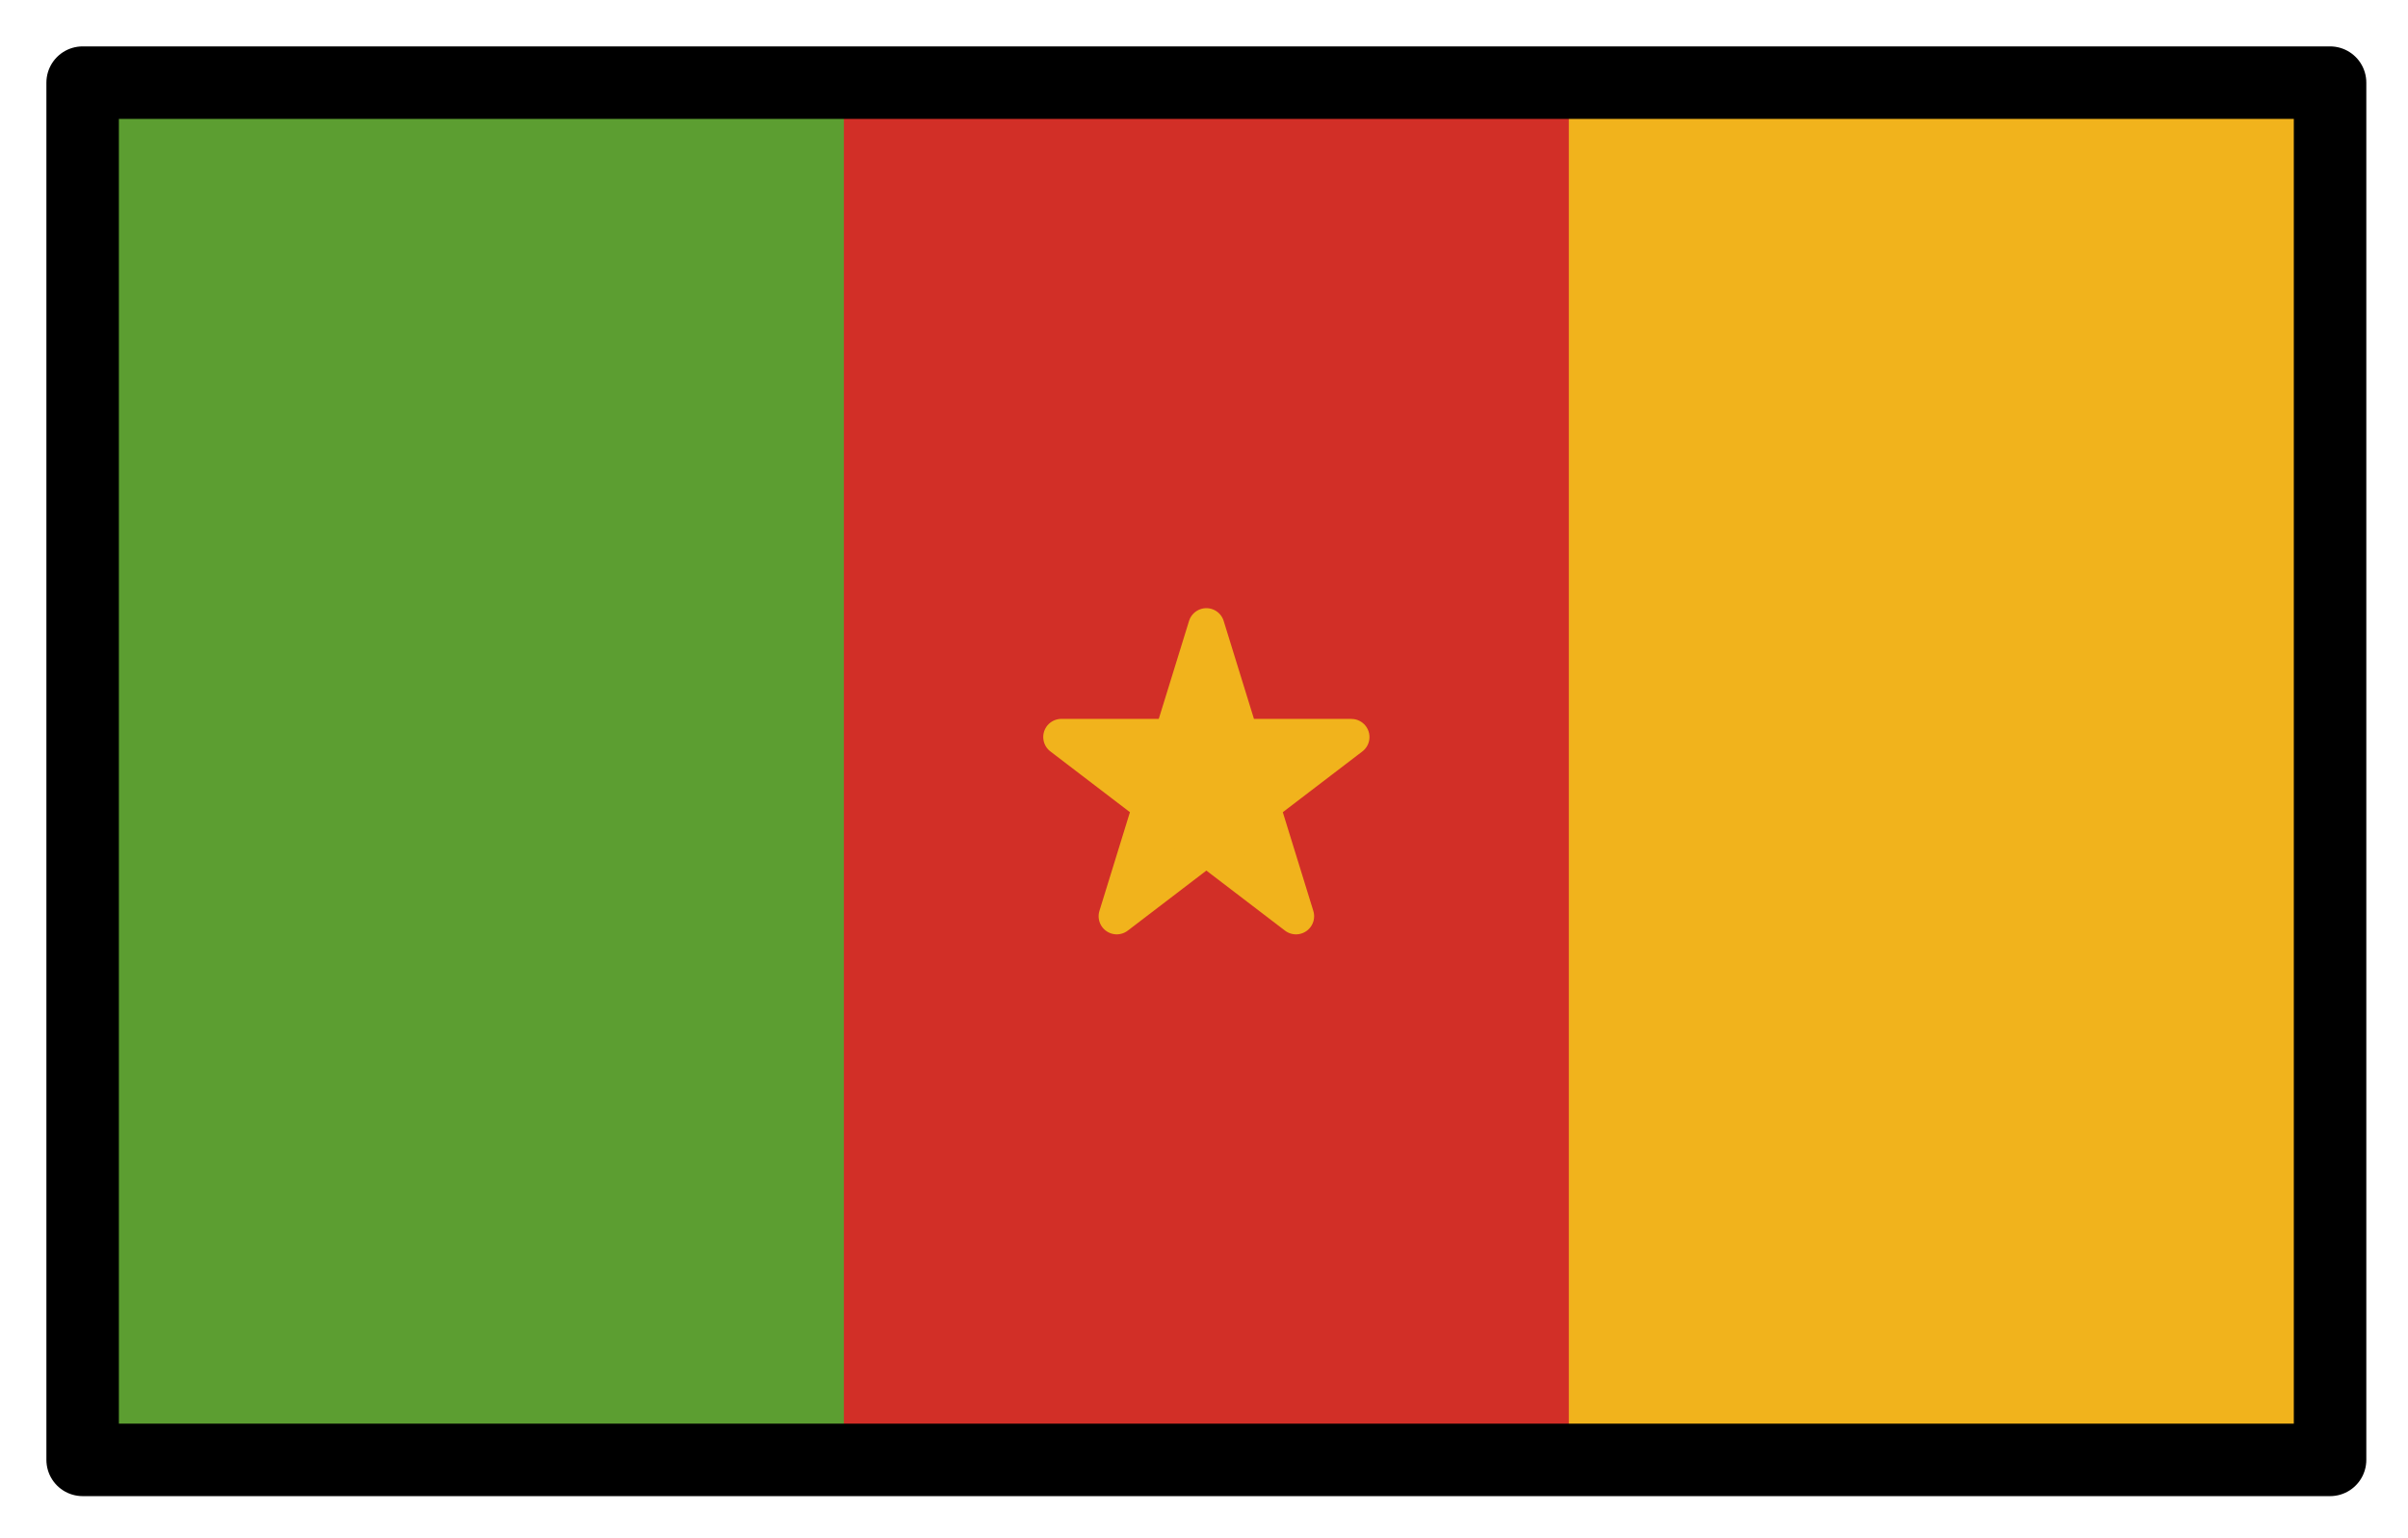 <svg xmlns="http://www.w3.org/2000/svg" role="img" viewBox="2.72 14.72 66.43 42.43"><title>1F1E8-1F1F2.svg</title><path fill="#d22f27" d="M5 17h62v38H5z"/><path fill="#5c9e31" d="M5 17h21v38H5z"/><path fill="#f1b31c" d="M46 17h21v38H46z"/><path fill="#f1b31c" stroke="#f1b31c" stroke-linecap="round" stroke-linejoin="round" d="M33.528 40L36 32l2.473 8L32 35.055l8 .001L33.528 40z"/><g><path fill="none" stroke="#000" stroke-linecap="round" stroke-linejoin="round" stroke-width="2" d="M5 17h62v38H5z"/></g></svg>
